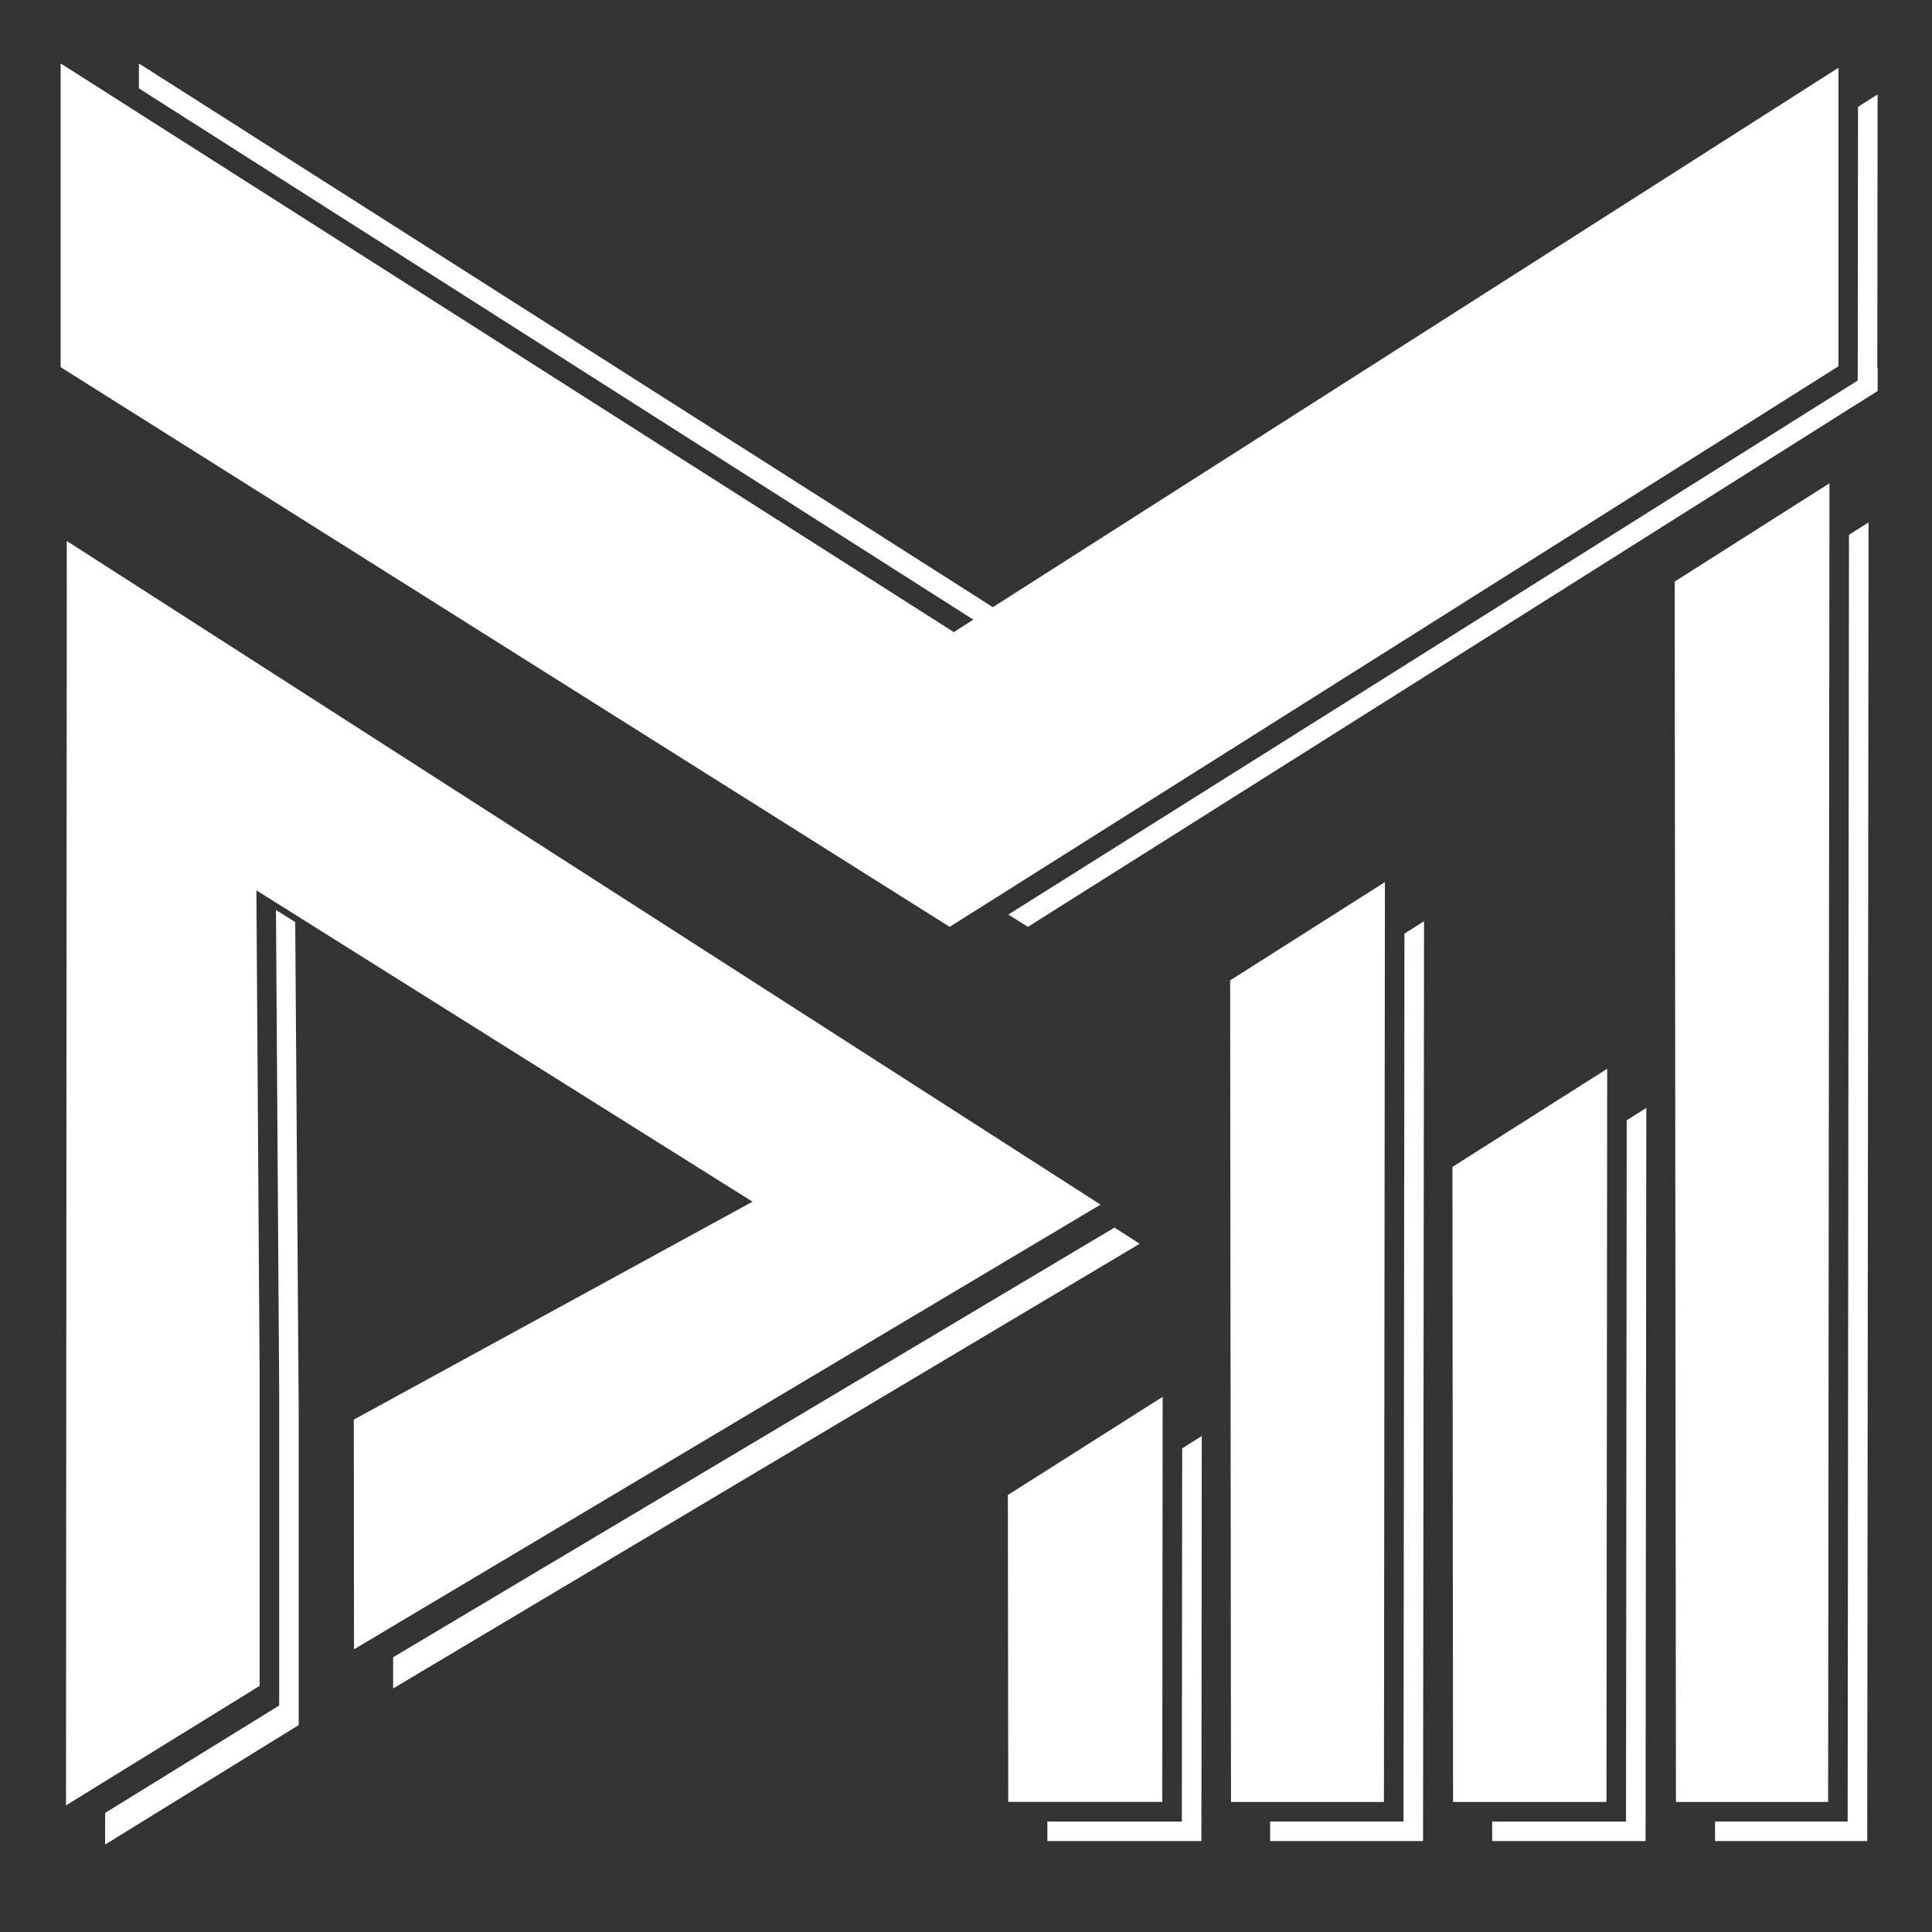 <?xml version="1.0" encoding="UTF-8" standalone="no"?>
<!-- Created with Inkscape (http://www.inkscape.org/) -->

<svg
   xmlns:osb="http://www.openswatchbook.org/uri/2009/osb"
   xmlns:dc="http://purl.org/dc/elements/1.1/"
   xmlns:cc="http://creativecommons.org/ns#"
   xmlns:rdf="http://www.w3.org/1999/02/22-rdf-syntax-ns#"
   xmlns:svg="http://www.w3.org/2000/svg"
   xmlns="http://www.w3.org/2000/svg"
   xmlns:sodipodi="http://sodipodi.sourceforge.net/DTD/sodipodi-0.dtd"
   xmlns:inkscape="http://www.inkscape.org/namespaces/inkscape"
   width="32"
   height="32"
   viewBox="0 0 8.467 8.467"
   version="1.1"
   id="svg4788"
   inkscape:version="0.92.4 (5da689c313, 2019-01-14)"
   sodipodi:docname="logo-main2.svg"
   inkscape:export-filename="C:\Users\amery\Desktop\favicon2.png"
   inkscape:export-xdpi="96"
   inkscape:export-ydpi="96">
  <rect x="0" y="0" width="8.467" height="8.467" fill="#333333" stroke="none"/>
  <defs
     id="defs4782">
    <linearGradient
       id="linearGradient5429"
       osb:paint="solid">
      <stop
         style="stop-color:#ff8080;stop-opacity:1;"
         offset="0"
         id="stop5427" />
    </linearGradient>
  </defs>
  <sodipodi:namedview
     id="base"
     pagecolor="#ffffff"
     bordercolor="#666666"
     borderopacity="1.0"
     inkscape:pageopacity="0"
     inkscape:pageshadow="2"
     inkscape:zoom="7.919596"
     inkscape:cx="10.67899"
     inkscape:cy="17.708668"
     inkscape:document-units="mm"
     inkscape:current-layer="layer1"
     showgrid="false"
     units="px"
     inkscape:window-width="1920"
     inkscape:window-height="1027"
     inkscape:window-x="1358"
     inkscape:window-y="-7"
     inkscape:window-maximized="1"
     showborder="true"
     inkscape:pagecheckerboard="false"
     inkscape:snap-grids="false" />
  <g
     inkscape:label="Layer 1"
     inkscape:groupmode="layer"
     id="layer1"
     transform="translate(0,-288.533)">
    <g
       id="g2331"
       transform="matrix(0.162,0,0,0.162,3.244,240.707)"
       style="stroke-width:6.162;fill:#ffffff">
      <path
         sodipodi:nodetypes="cccccccccccccccc"
         inkscape:connector-curvature="0"
         id="path2294"
         d="m -12.559,319.839 0.087,13.071 h -5.3e-4 v 8.451 l -4.708,2.905 -5.29e-4,0.856 5.237,-3.232 v -8.451 h 5.29e-4 l -0.095,-13.273 z m 22.684,8.592 -19.515,11.624 5.292e-4,0.844 20.196,-12.03 z"
         style="opacity:1;fill:#ffffff;fill-opacity:1;fill-rule:nonzero;stroke:none;stroke-width:3.621;stroke-linecap:butt;stroke-linejoin:miter;stroke-miterlimit:4;stroke-dasharray:none;stroke-opacity:0.975" />
      <path
         inkscape:connector-curvature="0"
         id="path2284"
         d="m 12.486,334.069 -0.53,0.336 -0.009,10.094 H 8.309 l 5.16e-4,0.529 h 4.167 z"
         style="opacity:1;fill:#ffffff;fill-opacity:1;fill-rule:nonzero;stroke:none;stroke-width:3.772;stroke-linecap:butt;stroke-linejoin:miter;stroke-miterlimit:4;stroke-dasharray:none;stroke-opacity:0.975" />
      <path
         inkscape:connector-curvature="0"
         id="path2286"
         d="m 18.499,320.143 -0.53,0.336 -0.026,24.019 h -3.608 l 5.16e-4,0.529 h 4.137 z"
         style="opacity:1;fill:#ffffff;fill-opacity:1;fill-rule:nonzero;stroke:none;stroke-width:3.772;stroke-linecap:butt;stroke-linejoin:miter;stroke-miterlimit:4;stroke-dasharray:none;stroke-opacity:0.975" />
      <path
         inkscape:connector-curvature="0"
         id="path2288"
         d="m 24.512,325.193 -0.53,0.336 -0.019,18.97 h -3.621 l 5.16e-4,0.529 h 4.15 z"
         style="opacity:1;fill:#ffffff;fill-opacity:1;fill-rule:nonzero;stroke:none;stroke-width:3.772;stroke-linecap:butt;stroke-linejoin:miter;stroke-miterlimit:4;stroke-dasharray:none;stroke-opacity:0.975" />
      <path
         inkscape:connector-curvature="0"
         id="path2290"
         d="m 30.525,309.354 -0.53,0.336 -0.036,34.808 h -3.588 l 5.16e-4,0.529 h 4.117 z"
         style="opacity:1;fill:#ffffff;fill-opacity:1;fill-rule:nonzero;stroke:none;stroke-width:3.772;stroke-linecap:butt;stroke-linejoin:miter;stroke-miterlimit:4;stroke-dasharray:none;stroke-opacity:0.975" />
      <path
         inkscape:connector-curvature="0"
         id="path2274"
         d="m -16.267,296.939 v 0.674 l 23.104,14.71 0.529,-0.337 z m 47.036,8.239 -23.516,14.785 0.53,0.333 22.986,-14.497 z"
         style="opacity:1;fill:#ffffff;fill-opacity:1;fill-rule:nonzero;stroke:none;stroke-width:3.809;stroke-linecap:butt;stroke-linejoin:miter;stroke-miterlimit:4;stroke-dasharray:none;stroke-opacity:0.975" />
      <path
         inkscape:connector-curvature="0"
         id="path2202"
         d="m -18.384,305.155 v -8.217 l 24.162,15.384 23.932,-15.267 v 8.076 L 5.666,320.296 Z"
         style="opacity:1;fill:#ffffff;fill-opacity:1;fill-rule:nonzero;stroke:none;stroke-width:3.809;stroke-linecap:butt;stroke-linejoin:miter;stroke-miterlimit:4;stroke-dasharray:none;stroke-opacity:0.975" />
      <path
         id="path2212"
         d="m 11.428,333.01 -4.187,2.655 0.01,8.304 h 4.167 z"
         style="opacity:1;fill:#ffffff;fill-opacity:1;fill-rule:nonzero;stroke:none;stroke-width:3.772;stroke-linecap:butt;stroke-linejoin:miter;stroke-miterlimit:4;stroke-dasharray:none;stroke-opacity:0.975"
         inkscape:connector-curvature="0" />
      <path
         id="path2214"
         d="m 17.441,319.085 -4.187,2.659 0.023,22.226 h 4.137 z"
         style="opacity:1;fill:#ffffff;fill-opacity:1;fill-rule:nonzero;stroke:none;stroke-width:3.772;stroke-linecap:butt;stroke-linejoin:miter;stroke-miterlimit:4;stroke-dasharray:none;stroke-opacity:0.975"
         inkscape:connector-curvature="0" />
      <path
         id="path2216"
         d="m 23.454,324.135 -4.187,2.655 0.017,17.18 h 4.15 z"
         style="opacity:1;fill:#ffffff;fill-opacity:1;fill-rule:nonzero;stroke:none;stroke-width:3.772;stroke-linecap:butt;stroke-linejoin:miter;stroke-miterlimit:4;stroke-dasharray:none;stroke-opacity:0.975"
         inkscape:connector-curvature="0" />
      <path
         id="path2218"
         d="m 29.467,308.296 -4.187,2.659 0.034,33.015 h 4.117 z"
         style="opacity:1;fill:#ffffff;fill-opacity:1;fill-rule:nonzero;stroke:none;stroke-width:3.772;stroke-linecap:butt;stroke-linejoin:miter;stroke-miterlimit:4;stroke-dasharray:none;stroke-opacity:0.975"
         inkscape:connector-curvature="0" />
      <path
         sodipodi:nodetypes="ccccccccccc"
         inkscape:connector-curvature="0"
         id="path2224"
         d="m -18.218,309.857 -0.021,34.205 5.237,-3.232 v -8.451 h 6.53e-4 l -0.087,-13.07 13.421,8.422 -10.786,5.895 0.005,6.214 20.196,-12.03 z"
         style="opacity:1;fill:#ffffff;fill-opacity:1;fill-rule:nonzero;stroke:none;stroke-width:3.621;stroke-linecap:butt;stroke-linejoin:miter;stroke-miterlimit:4;stroke-dasharray:none;stroke-opacity:0.975" />
      <path
         inkscape:connector-curvature="0"
         id="path2303"
         d="m 30.769,297.777 -0.53,0.336 -0.008,8.02 0.53,-0.335 z"
         style="opacity:1;fill:#ffffff;fill-opacity:1;fill-rule:nonzero;stroke:none;stroke-width:3.772;stroke-linecap:butt;stroke-linejoin:miter;stroke-miterlimit:4;stroke-dasharray:none;stroke-opacity:0.975" />
    </g>
  </g>
</svg>
